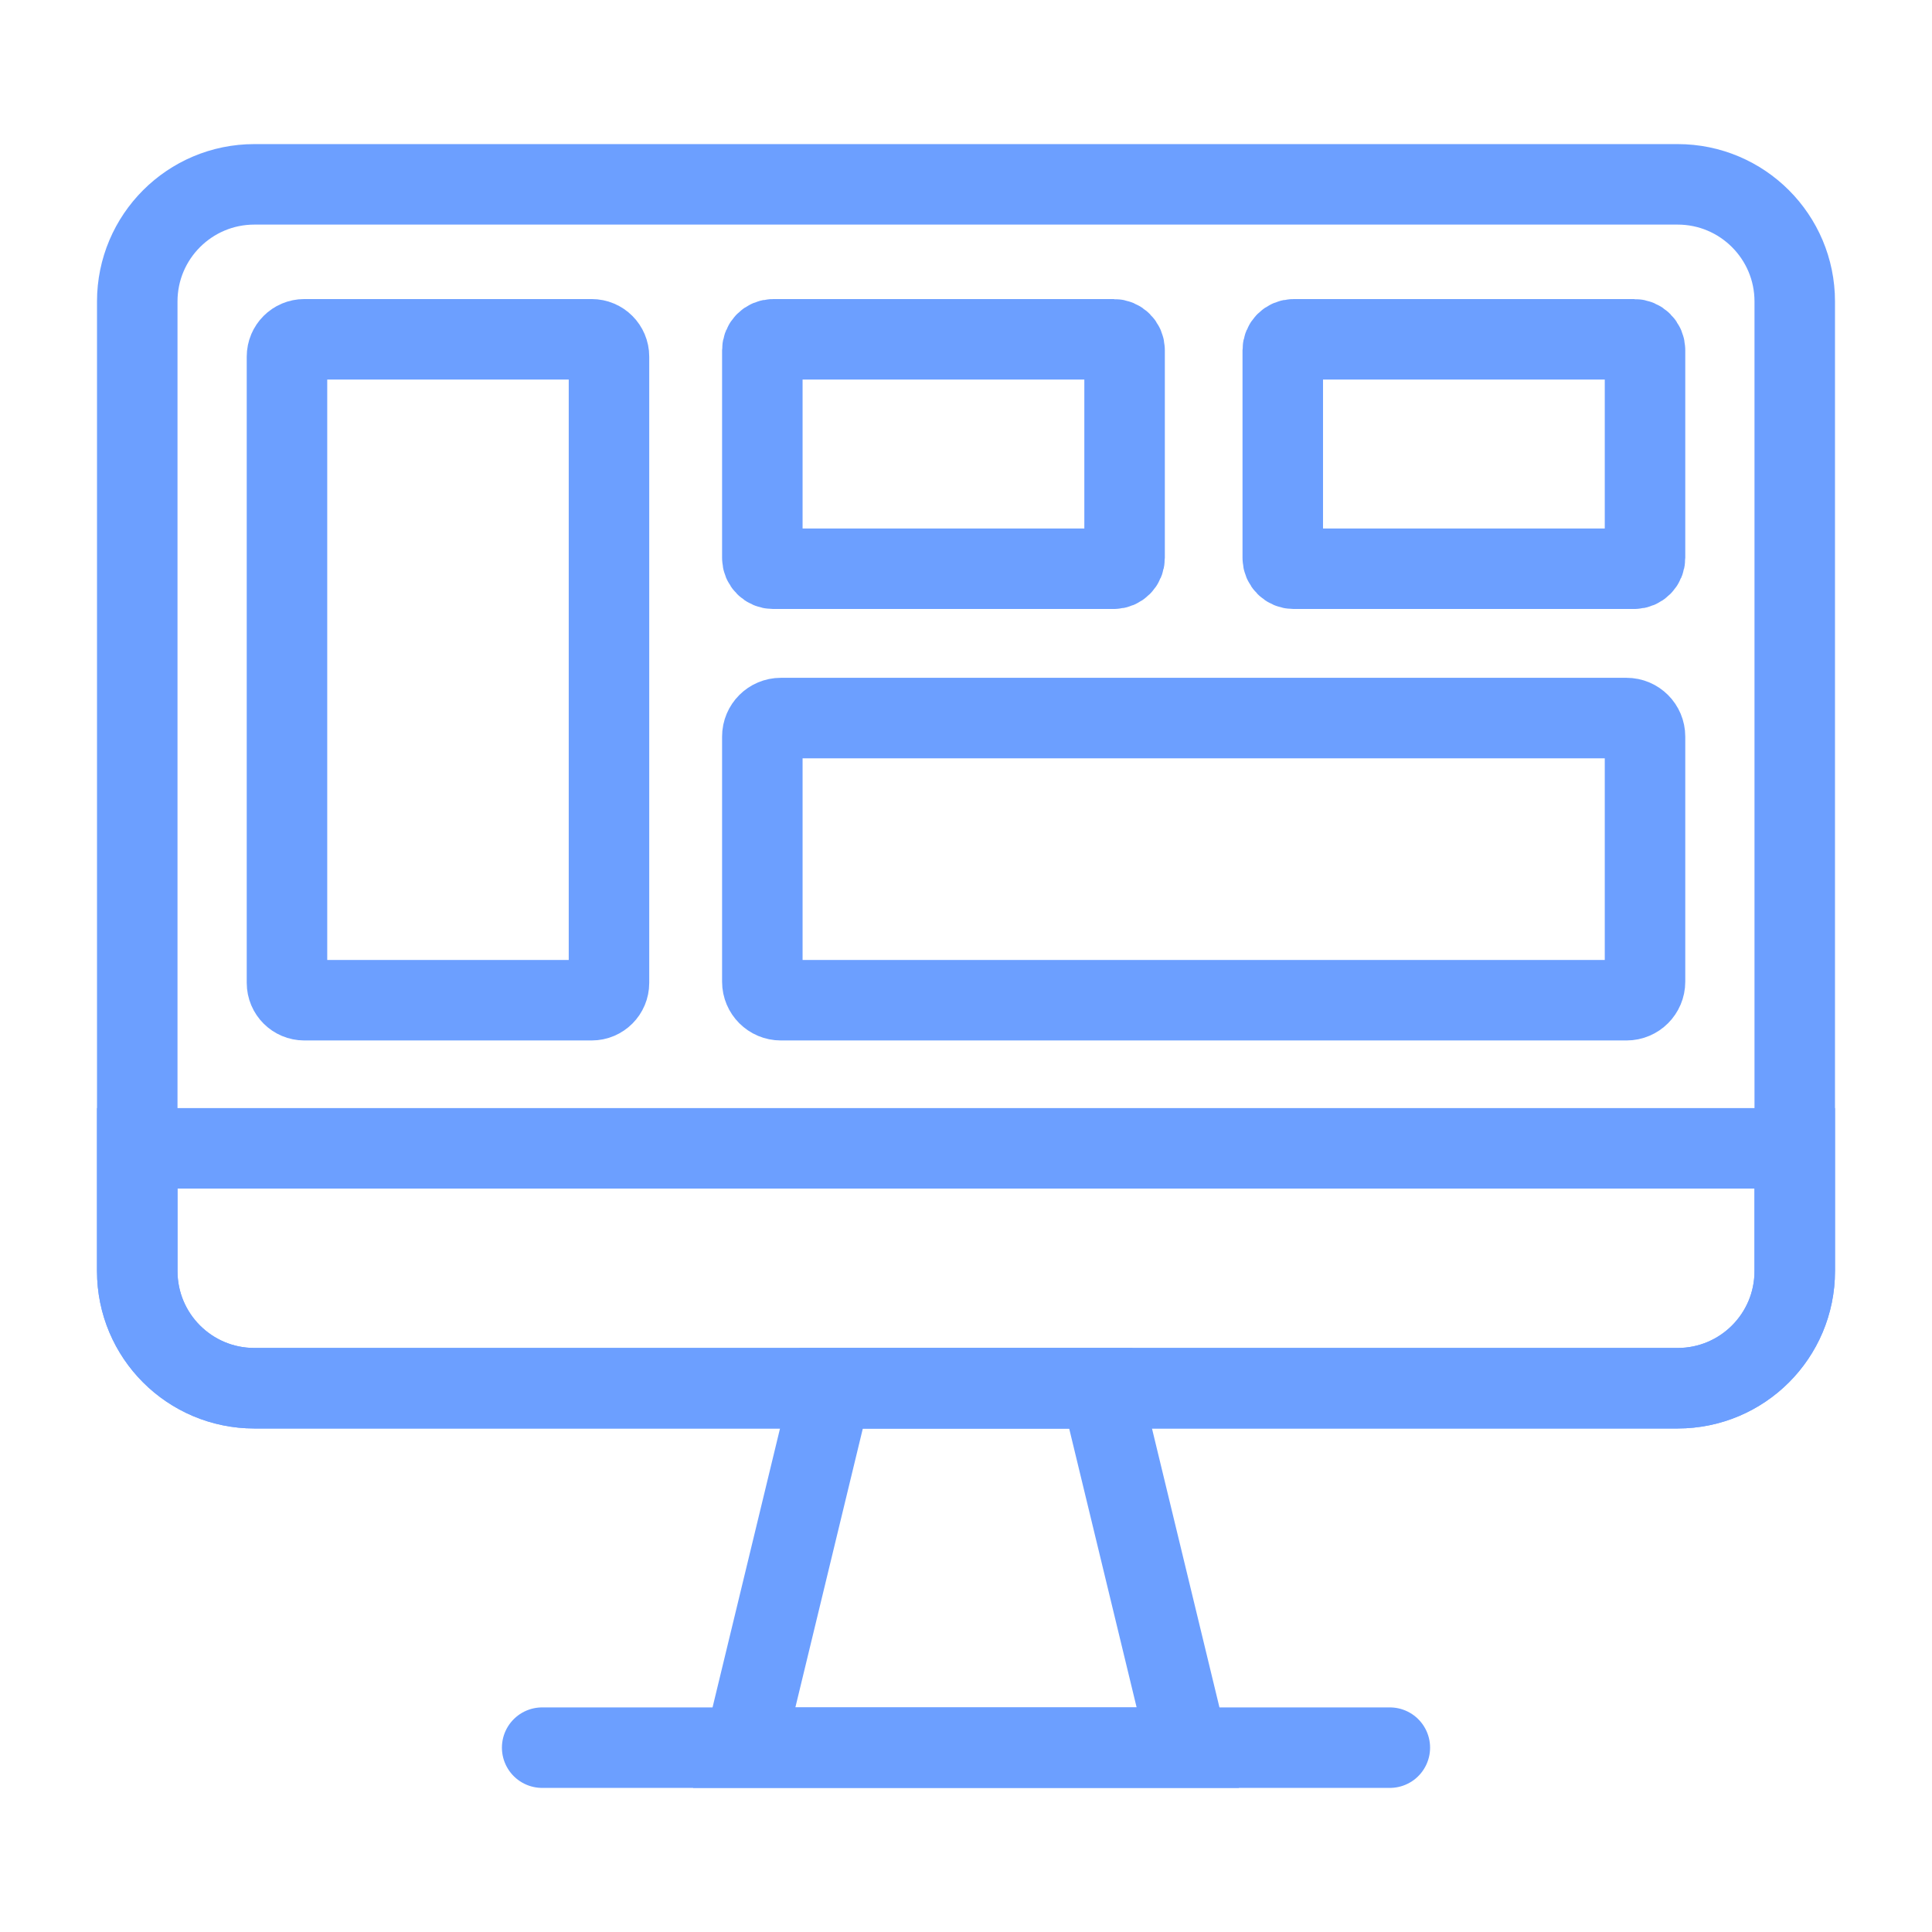 <svg width="48" height="48" viewBox="0 0 48 48" fill="none" xmlns="http://www.w3.org/2000/svg">
<path d="M41.68 4.58H6.32C4.713 4.58 3.41 5.883 3.41 7.49V31.58C3.41 33.187 4.713 34.49 6.32 34.49H41.68C43.287 34.49 44.59 33.187 44.59 31.58V7.49C44.59 5.883 43.287 4.58 41.68 4.58Z" stroke="#6C9FFF" stroke-width="2" stroke-miterlimit="10"/>
<path d="M3.41 28.53V31.58C3.41 33.19 4.71 34.49 6.32 34.49H41.68C43.29 34.49 44.59 33.19 44.59 31.58V28.53H3.41Z" stroke="#6C9FFF" stroke-width="2" stroke-miterlimit="10"/>
<path d="M14.7 8.43H7.56C7.323 8.43 7.13 8.623 7.13 8.86V24.42C7.13 24.657 7.323 24.85 7.56 24.85H14.7C14.938 24.85 15.13 24.657 15.13 24.42V8.86C15.13 8.623 14.938 8.43 14.7 8.43Z" stroke="#6C9FFF" stroke-width="2" stroke-miterlimit="10"/>
<path d="M40.6 8.43H32.14C31.991 8.43 31.87 8.551 31.87 8.7V13.86C31.87 14.009 31.991 14.13 32.14 14.13H40.6C40.749 14.13 40.87 14.009 40.87 13.86V8.7C40.87 8.551 40.749 8.43 40.6 8.43Z" stroke="#6C9FFF" stroke-width="2" stroke-miterlimit="10"/>
<path d="M27.67 8.43H19.21C19.061 8.43 18.94 8.551 18.94 8.7V13.86C18.94 14.009 19.061 14.13 19.21 14.13H27.67C27.819 14.13 27.94 14.009 27.94 13.86V8.7C27.94 8.551 27.819 8.43 27.67 8.43Z" stroke="#6C9FFF" stroke-width="2" stroke-miterlimit="10"/>
<path d="M40.41 17.84H19.4C19.146 17.84 18.94 18.046 18.94 18.3V24.39C18.94 24.644 19.146 24.85 19.4 24.85H40.41C40.664 24.85 40.87 24.644 40.87 24.39V18.3C40.87 18.046 40.664 17.84 40.41 17.84Z" stroke="#6C9FFF" stroke-width="2" stroke-miterlimit="10"/>
<path d="M29.51 43.42H18.49L20.65 34.49H27.35L29.51 43.42Z" stroke="#6C9FFF" stroke-width="2" stroke-miterlimit="10"/>
<path d="M13.47 43.42H34.53" stroke="#6C9FFF" stroke-width="2" stroke-linecap="round" stroke-linejoin="round"/>
</svg>
